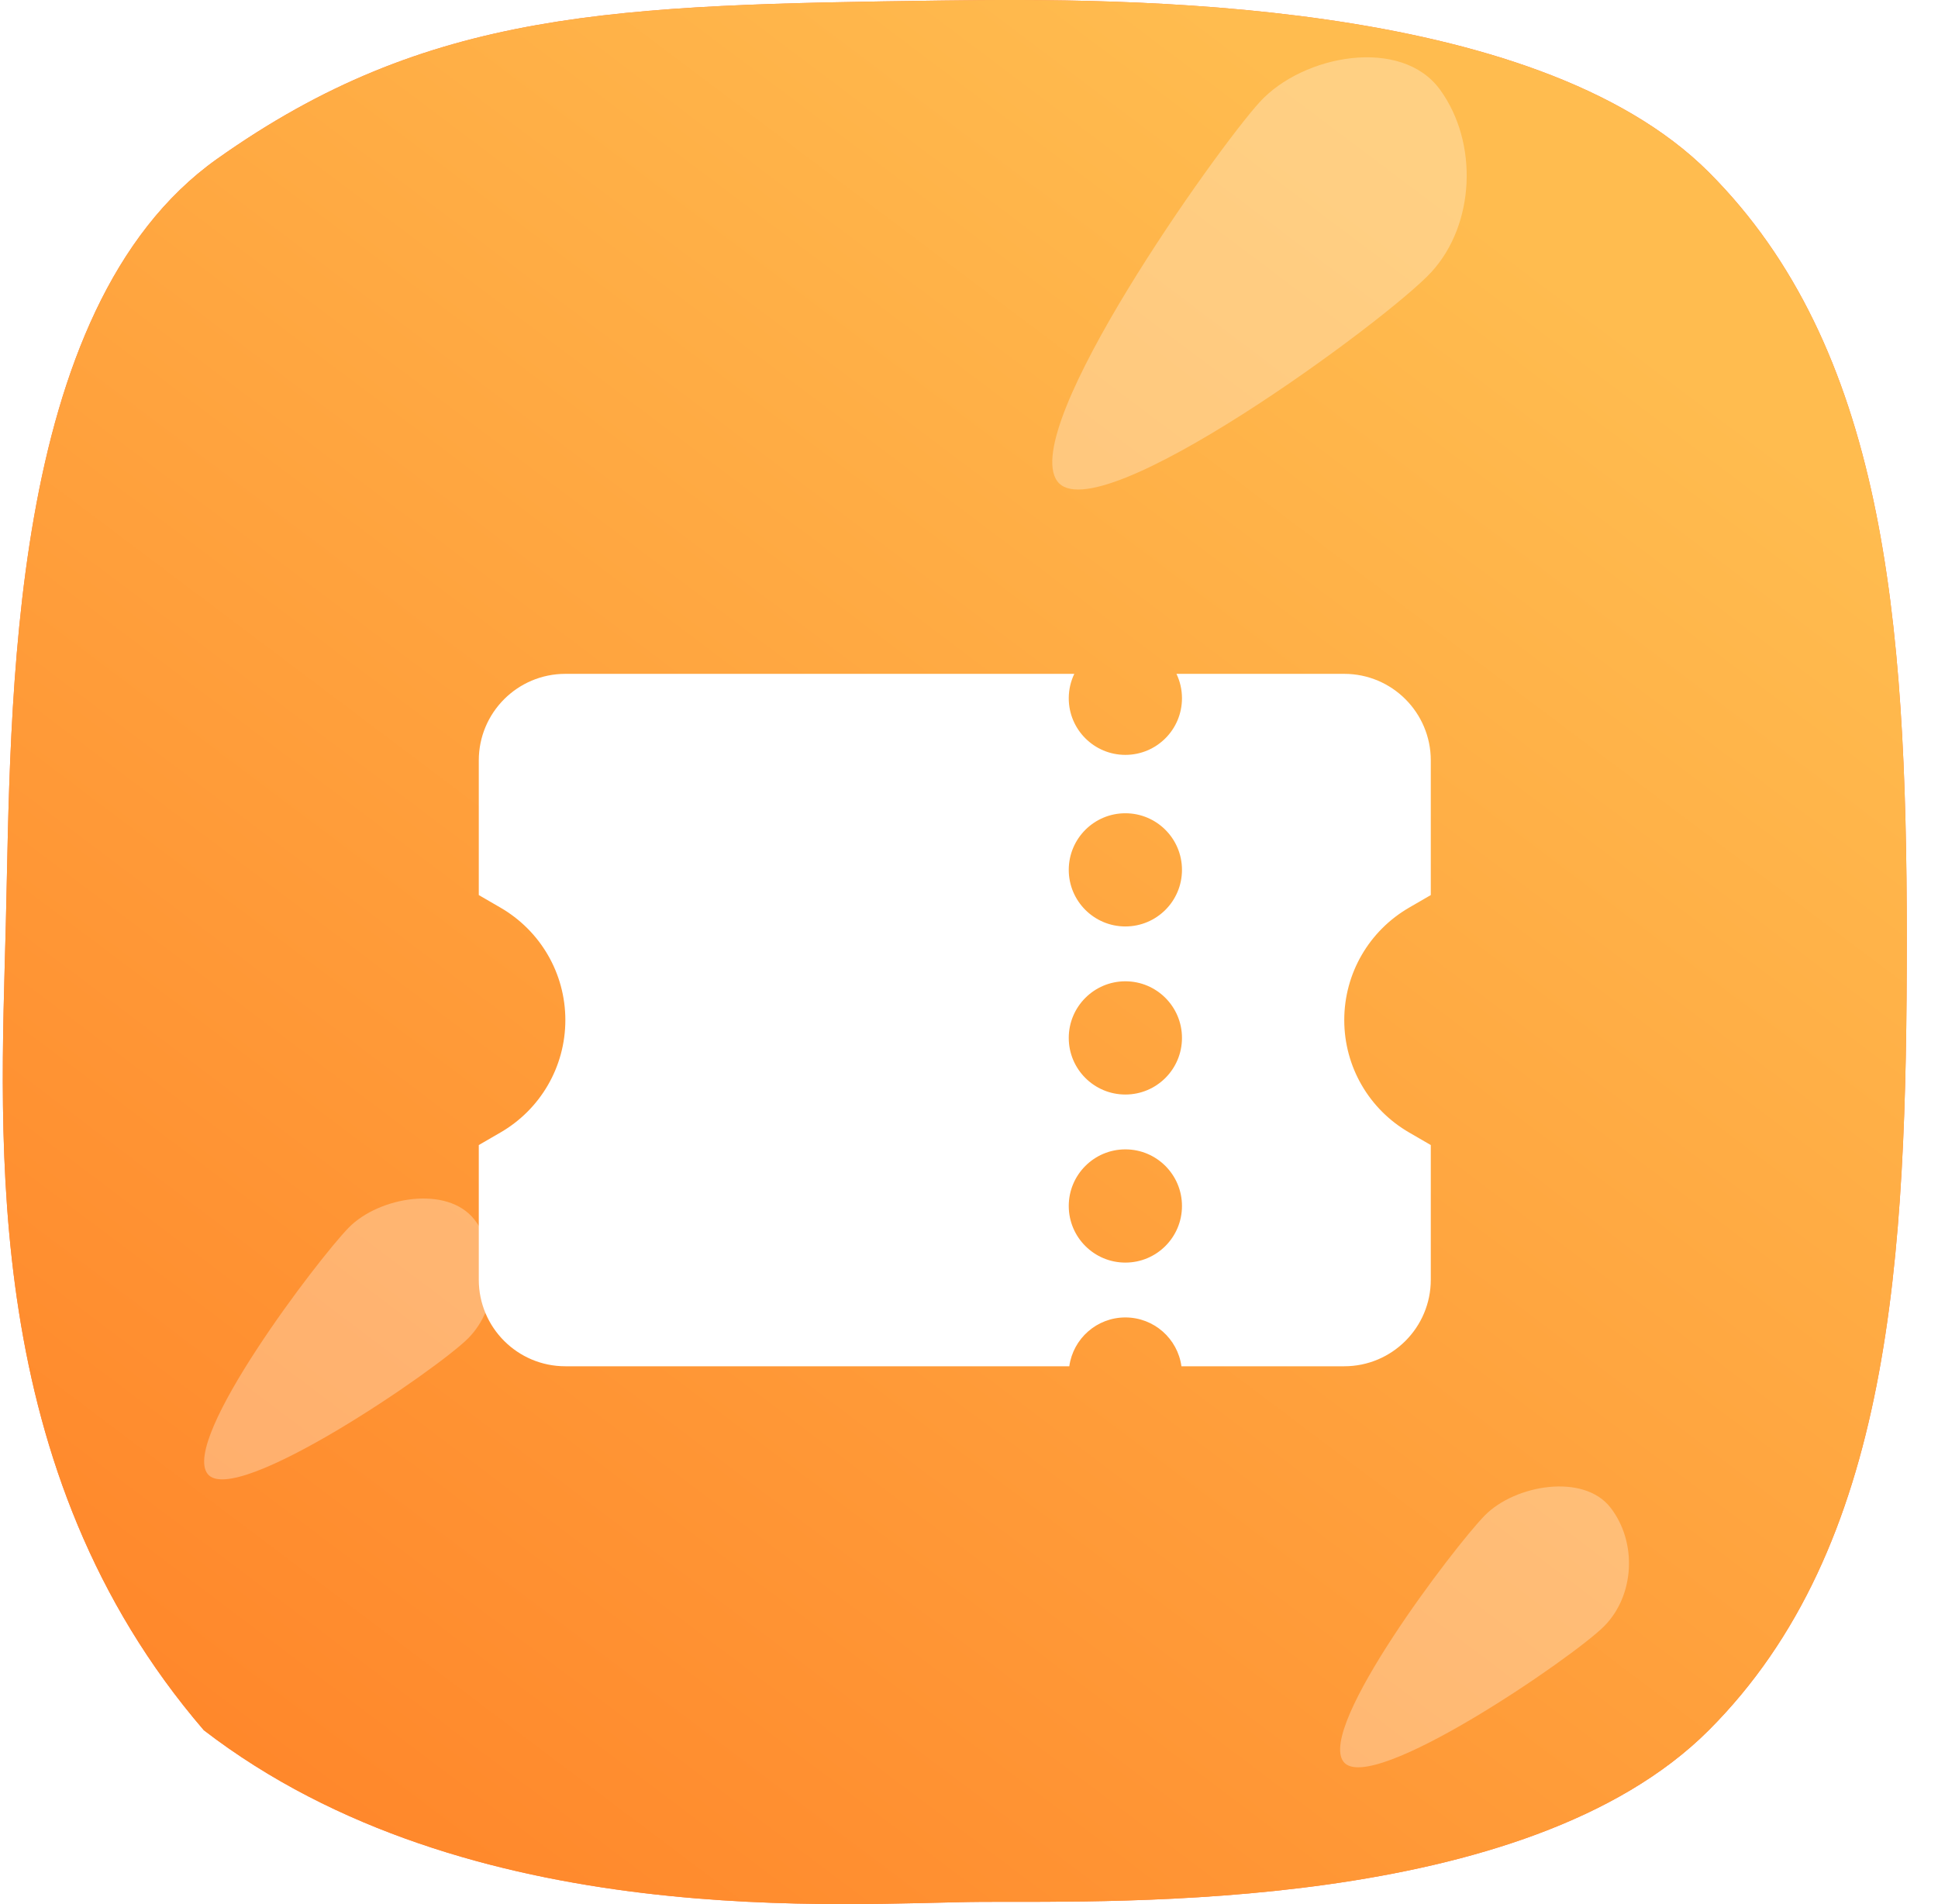 <svg width="57" height="56" viewBox="0 0 57 56" fill="none" xmlns="http://www.w3.org/2000/svg">
<path fill-rule="evenodd" clip-rule="evenodd" d="M27.738 0.015C33.024 -0.056 45.106 -0.089 50.258 5.064C55.41 10.216 56.082 18.149 56.082 27.587C56.082 37.023 55.647 45.496 50.258 50.886C44.869 56.276 32.849 55.913 28.903 55.934C24.956 55.956 13.811 56.897 5.995 50.886C-0.581 43.236 0.008 33.622 0.171 27.198C0.334 20.774 0.159 9.091 6.383 4.675C12.607 0.259 18.098 0.145 27.738 0.015Z" fill="#FD7E48"/>
<path fill-rule="evenodd" clip-rule="evenodd" d="M27.738 0.015C33.024 -0.056 45.106 -0.089 50.258 5.064C55.41 10.216 56.082 18.149 56.082 27.587C56.082 37.023 55.647 45.496 50.258 50.886C44.869 56.276 32.849 55.913 28.903 55.934C24.956 55.956 13.811 56.897 5.995 50.886C-0.581 43.236 0.008 33.622 0.171 27.198C0.334 20.774 0.159 9.091 6.383 4.675C12.607 0.259 18.098 0.145 27.738 0.015Z" fill="url(#paint0_linear)"/>
<path fill-rule="evenodd" clip-rule="evenodd" d="M47.19 47.818C46.301 48.724 40.309 52.833 39.517 51.816C38.725 50.799 42.781 45.477 43.669 44.571C44.558 43.665 46.574 43.32 47.366 44.337C48.157 45.354 48.079 46.912 47.19 47.818ZM31.095 14.15C29.959 12.585 35.777 4.394 37.052 3C38.327 1.606 41.219 1.074 42.355 2.639C43.491 4.204 43.378 6.603 42.103 7.998C40.828 9.392 32.231 15.715 31.095 14.15ZM6.106 43.348C5.314 42.331 9.369 37.01 10.258 36.103C11.147 35.197 13.162 34.852 13.954 35.869C14.746 36.886 14.667 38.444 13.779 39.35C12.89 40.256 6.898 44.364 6.106 43.348Z" fill="white" fill-opacity="0.3"/>
<g filter="url(#filter0_d)">
<path fill-rule="evenodd" clip-rule="evenodd" d="M33.099 20.201C34.019 20.201 34.764 19.456 34.764 18.536C34.764 18.279 34.706 18.036 34.602 17.818H39.537C40.942 17.818 42.082 18.958 42.082 20.364V24.324L41.447 24.692C40.273 25.371 39.537 26.621 39.537 28C39.537 29.38 40.273 30.63 41.447 31.308L42.082 31.676V35.636C42.082 37.042 40.942 38.182 39.537 38.182H34.748C34.637 37.371 33.941 36.746 33.099 36.746C32.257 36.746 31.562 37.371 31.45 38.182H16.628C15.222 38.182 14.082 37.042 14.082 35.636V31.676L14.717 31.308C15.891 30.63 16.628 29.38 16.628 28C16.628 26.621 15.891 25.371 14.717 24.692L14.082 24.324V20.364C14.082 18.958 15.222 17.818 16.628 17.818H31.597C31.493 18.036 31.434 18.279 31.434 18.536C31.434 19.456 32.18 20.201 33.099 20.201ZM33.099 25.247C34.019 25.247 34.764 24.502 34.764 23.583C34.764 22.663 34.019 21.918 33.099 21.918C32.18 21.918 31.434 22.663 31.434 23.583C31.434 24.502 32.18 25.247 33.099 25.247ZM34.764 28.525C34.764 29.445 34.019 30.19 33.099 30.19C32.18 30.19 31.434 29.445 31.434 28.525C31.434 27.606 32.18 26.86 33.099 26.86C34.019 26.86 34.764 27.606 34.764 28.525ZM33.099 35.133C34.019 35.133 34.764 34.388 34.764 33.468C34.764 32.549 34.019 31.803 33.099 31.803C32.18 31.803 31.434 32.549 31.434 33.468C31.434 34.388 32.18 35.133 33.099 35.133Z" fill="white"/>
</g>
<defs>
<filter id="filter0_d" x="14.082" y="17.818" width="28" height="22.364" filterUnits="userSpaceOnUse" color-interpolation-filters="sRGB">
<feFlood flood-opacity="0" result="BackgroundImageFix"/>
<feColorMatrix in="SourceAlpha" type="matrix" values="0 0 0 0 0 0 0 0 0 0 0 0 0 0 0 0 0 0 127 0"/>
<feOffset dy="2"/>
<feColorMatrix type="matrix" values="0 0 0 0 1 0 0 0 0 1 0 0 0 0 1 0 0 0 0.25 0"/>
<feBlend mode="normal" in2="BackgroundImageFix" result="effect1_dropShadow"/>
<feBlend mode="normal" in="SourceGraphic" in2="effect1_dropShadow" result="shape"/>
</filter>
<linearGradient id="paint0_linear" x1="42.459" y1="5.531" x2="4.458" y2="56" gradientUnits="userSpaceOnUse">
<stop stop-color="#FFBC4F"/>
<stop offset="1" stop-color="#FF8328"/>
</linearGradient>
</defs>
</svg>
